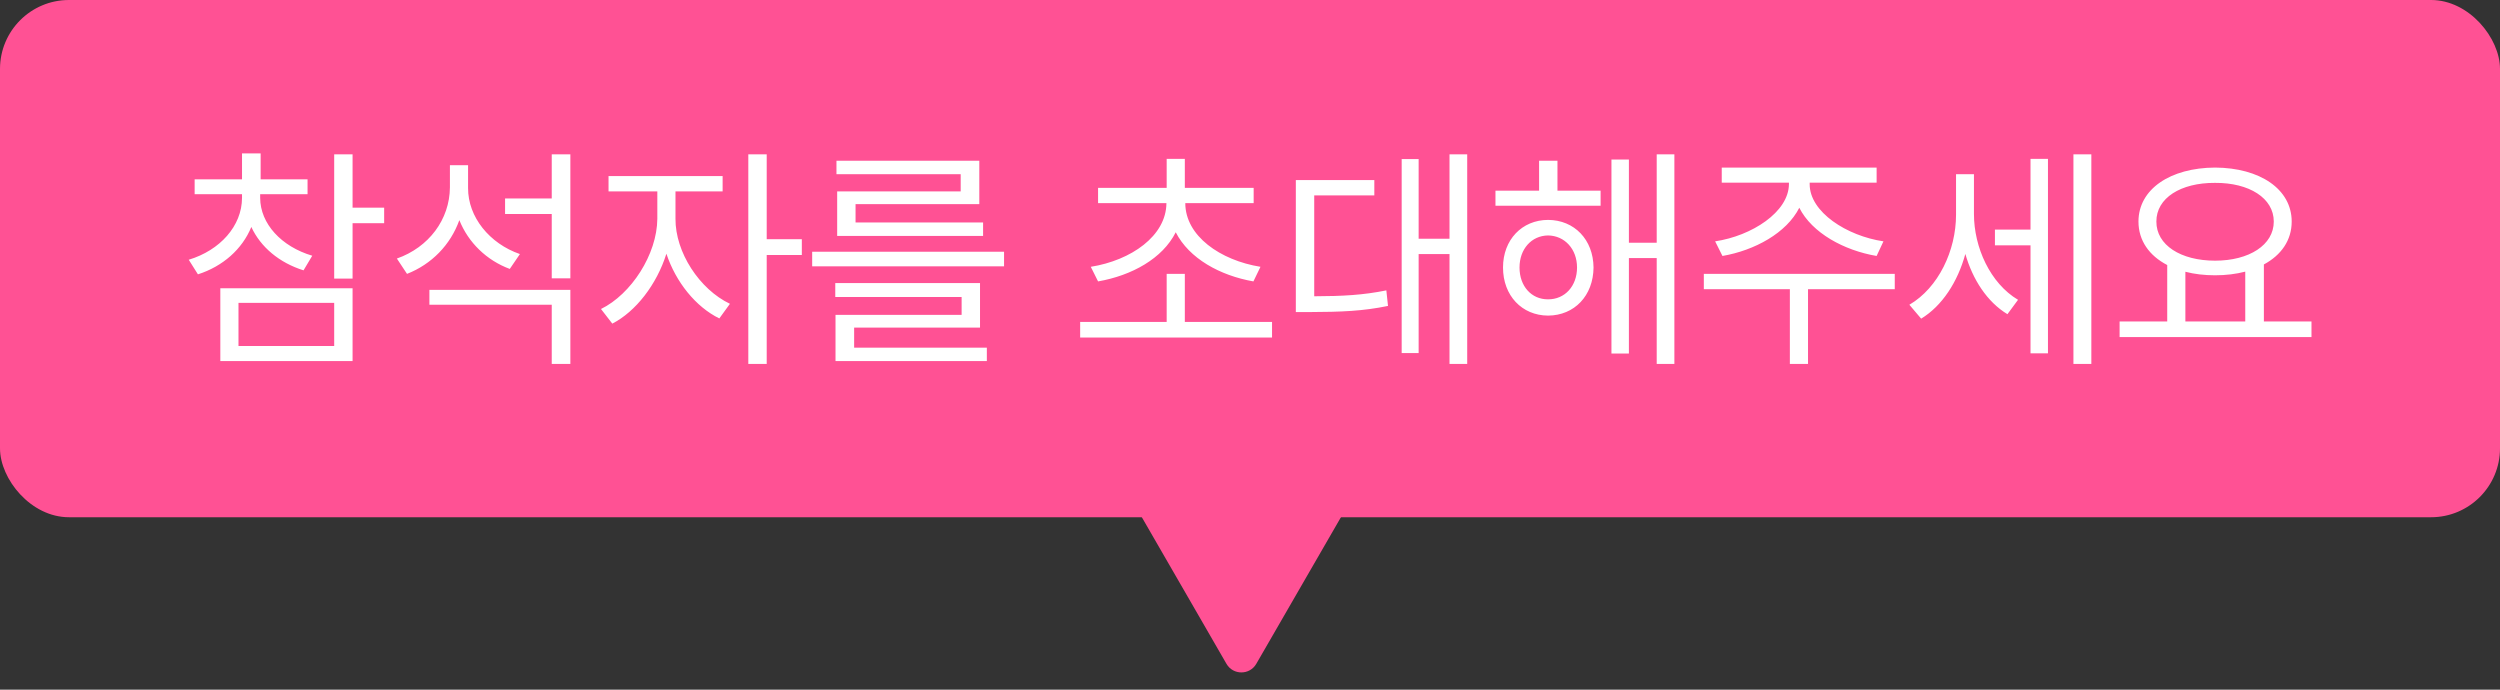 <svg width="145" height="40" viewBox="0 0 145 40" fill="none" xmlns="http://www.w3.org/2000/svg">
<rect x="0" y="0" width="145" height="40" fill="#333333" stroke="none"/>
<rect width="145" height="30" rx="4" fill="#FF5194"/>
<path d="M15.09 11.482V11.264H17.838V10.402H15.117V8.898H14.037V10.402H11.289V11.264H14.037V11.482C14.03 13.109 12.759 14.518 10.947 15.065L11.48 15.912C12.93 15.447 14.051 14.449 14.577 13.164C15.117 14.333 16.204 15.242 17.605 15.68L18.111 14.832C16.314 14.299 15.097 12.973 15.09 11.482ZM12.779 20.943H20.449V16.719H12.779V20.943ZM13.832 20.068V17.566H19.383V20.068H13.832ZM19.383 16.158H20.449V12.945H22.281V12.043H20.449V8.953H19.383V16.158ZM27.148 10.908V9.582H26.095V10.867C26.081 12.74 24.864 14.347 23.019 14.996L23.607 15.885C25.035 15.324 26.129 14.203 26.642 12.768C27.161 14.066 28.221 15.099 29.567 15.598L30.155 14.736C28.392 14.128 27.141 12.583 27.148 10.908ZM24.905 17.676H32.001V21.107H33.081V16.814H24.905V17.676ZM29.294 12.412H32.001V16.145H33.081V8.953H32.001V11.51H29.294V12.412ZM39.178 12.685V11.1H41.912V10.211H35.295V11.1H38.125V12.685C38.111 14.757 36.607 17.067 34.857 17.922L35.514 18.77C36.874 18.072 38.091 16.5 38.651 14.716C39.198 16.363 40.353 17.799 41.721 18.469L42.336 17.621C40.572 16.78 39.164 14.634 39.178 12.685ZM43.402 21.107H44.469V14.791H46.506V13.875H44.469V8.953H43.402V21.107ZM58.235 14.6H47.106V15.447H58.235V14.6ZM48.446 17.225H55.774V18.264H48.46V20.943H57.237V20.164H49.54V19.002H56.841V16.418H48.446V17.225ZM48.515 10.102H55.72V11.1H48.556V13.684H57.019V12.904H49.622V11.838H56.8V9.322H48.515V10.102ZM73.778 18.674H68.72V15.885H67.667V18.674H62.649V19.576H73.778V18.674ZM63.265 15.475L63.688 16.322C65.644 15.98 67.428 14.996 68.193 13.472C68.973 14.996 70.757 15.98 72.698 16.322L73.108 15.475C70.777 15.099 68.747 13.684 68.747 11.783H72.712V10.895H68.72V9.213H67.667V10.895H63.688V11.783H67.653C67.64 13.684 65.609 15.099 63.265 15.475ZM85.098 8.953H84.072V13.848H82.281V9.227H81.297V20.479H82.281V14.736H84.072V21.107H85.098V8.953ZM75.158 18.1H75.938C77.804 18.093 79.041 18.045 80.504 17.744L80.408 16.842C79.055 17.115 77.899 17.177 76.225 17.184V11.332H79.711V10.443H75.158V18.1ZM92.835 11.059H90.333V9.322H89.267V11.059H86.737V11.934H92.835V11.059ZM87.175 15.516C87.175 17.149 88.275 18.298 89.786 18.305C91.317 18.298 92.411 17.149 92.425 15.516C92.411 13.902 91.317 12.761 89.786 12.754C88.275 12.761 87.175 13.902 87.175 15.516ZM88.132 15.516C88.132 14.449 88.822 13.67 89.786 13.656C90.757 13.67 91.468 14.449 91.468 15.516C91.468 16.596 90.757 17.368 89.786 17.361C88.822 17.368 88.132 16.596 88.132 15.516ZM93.464 20.506H94.476V14.969H96.089V21.107H97.114V8.953H96.089V14.08H94.476V9.254H93.464V20.506ZM104.961 10.676V10.594H108.844V9.719H99.861V10.594H103.758V10.676C103.751 12.303 101.591 13.684 99.478 13.998L99.902 14.846C101.769 14.524 103.621 13.513 104.359 12.05C105.098 13.513 106.95 14.524 108.844 14.846L109.24 13.998C107.121 13.684 104.954 12.303 104.961 10.676ZM98.822 16.773H103.812V21.107H104.865V16.773H109.896V15.885H98.822V16.773ZM114.489 12.412V10.102H113.45V12.453C113.45 14.538 112.425 16.691 110.743 17.676L111.427 18.482C112.644 17.744 113.546 16.35 113.99 14.729C114.414 16.213 115.255 17.512 116.431 18.223L117.046 17.389C115.433 16.432 114.489 14.347 114.489 12.412ZM115.706 14.23H117.77V20.492H118.782V9.213H117.77V13.315H115.706V14.23ZM120.259 21.107H121.298V8.953H120.259V21.107ZM134.066 18.646H131.305V15.338C132.31 14.798 132.918 13.937 132.918 12.85C132.918 10.97 131.072 9.732 128.475 9.719C125.877 9.732 124.031 10.97 124.031 12.85C124.031 13.957 124.66 14.832 125.699 15.372V18.646H122.937V19.549H134.066V18.646ZM125.07 12.85C125.063 11.489 126.478 10.594 128.475 10.607C130.45 10.594 131.879 11.489 131.879 12.85C131.879 14.21 130.45 15.119 128.475 15.119C126.478 15.119 125.063 14.21 125.07 12.85ZM126.752 18.646V15.762C127.271 15.898 127.853 15.967 128.475 15.967C129.11 15.967 129.698 15.892 130.225 15.755V18.646H126.752Z" fill="white"/>
<path d="M72.866 38.5C72.481 39.167 71.519 39.167 71.134 38.5L65.938 29.5C65.553 28.833 66.034 28 66.804 28L77.196 28C77.966 28 78.447 28.833 78.062 29.5L72.866 38.5Z" fill="#FF5194"/>
</svg>
